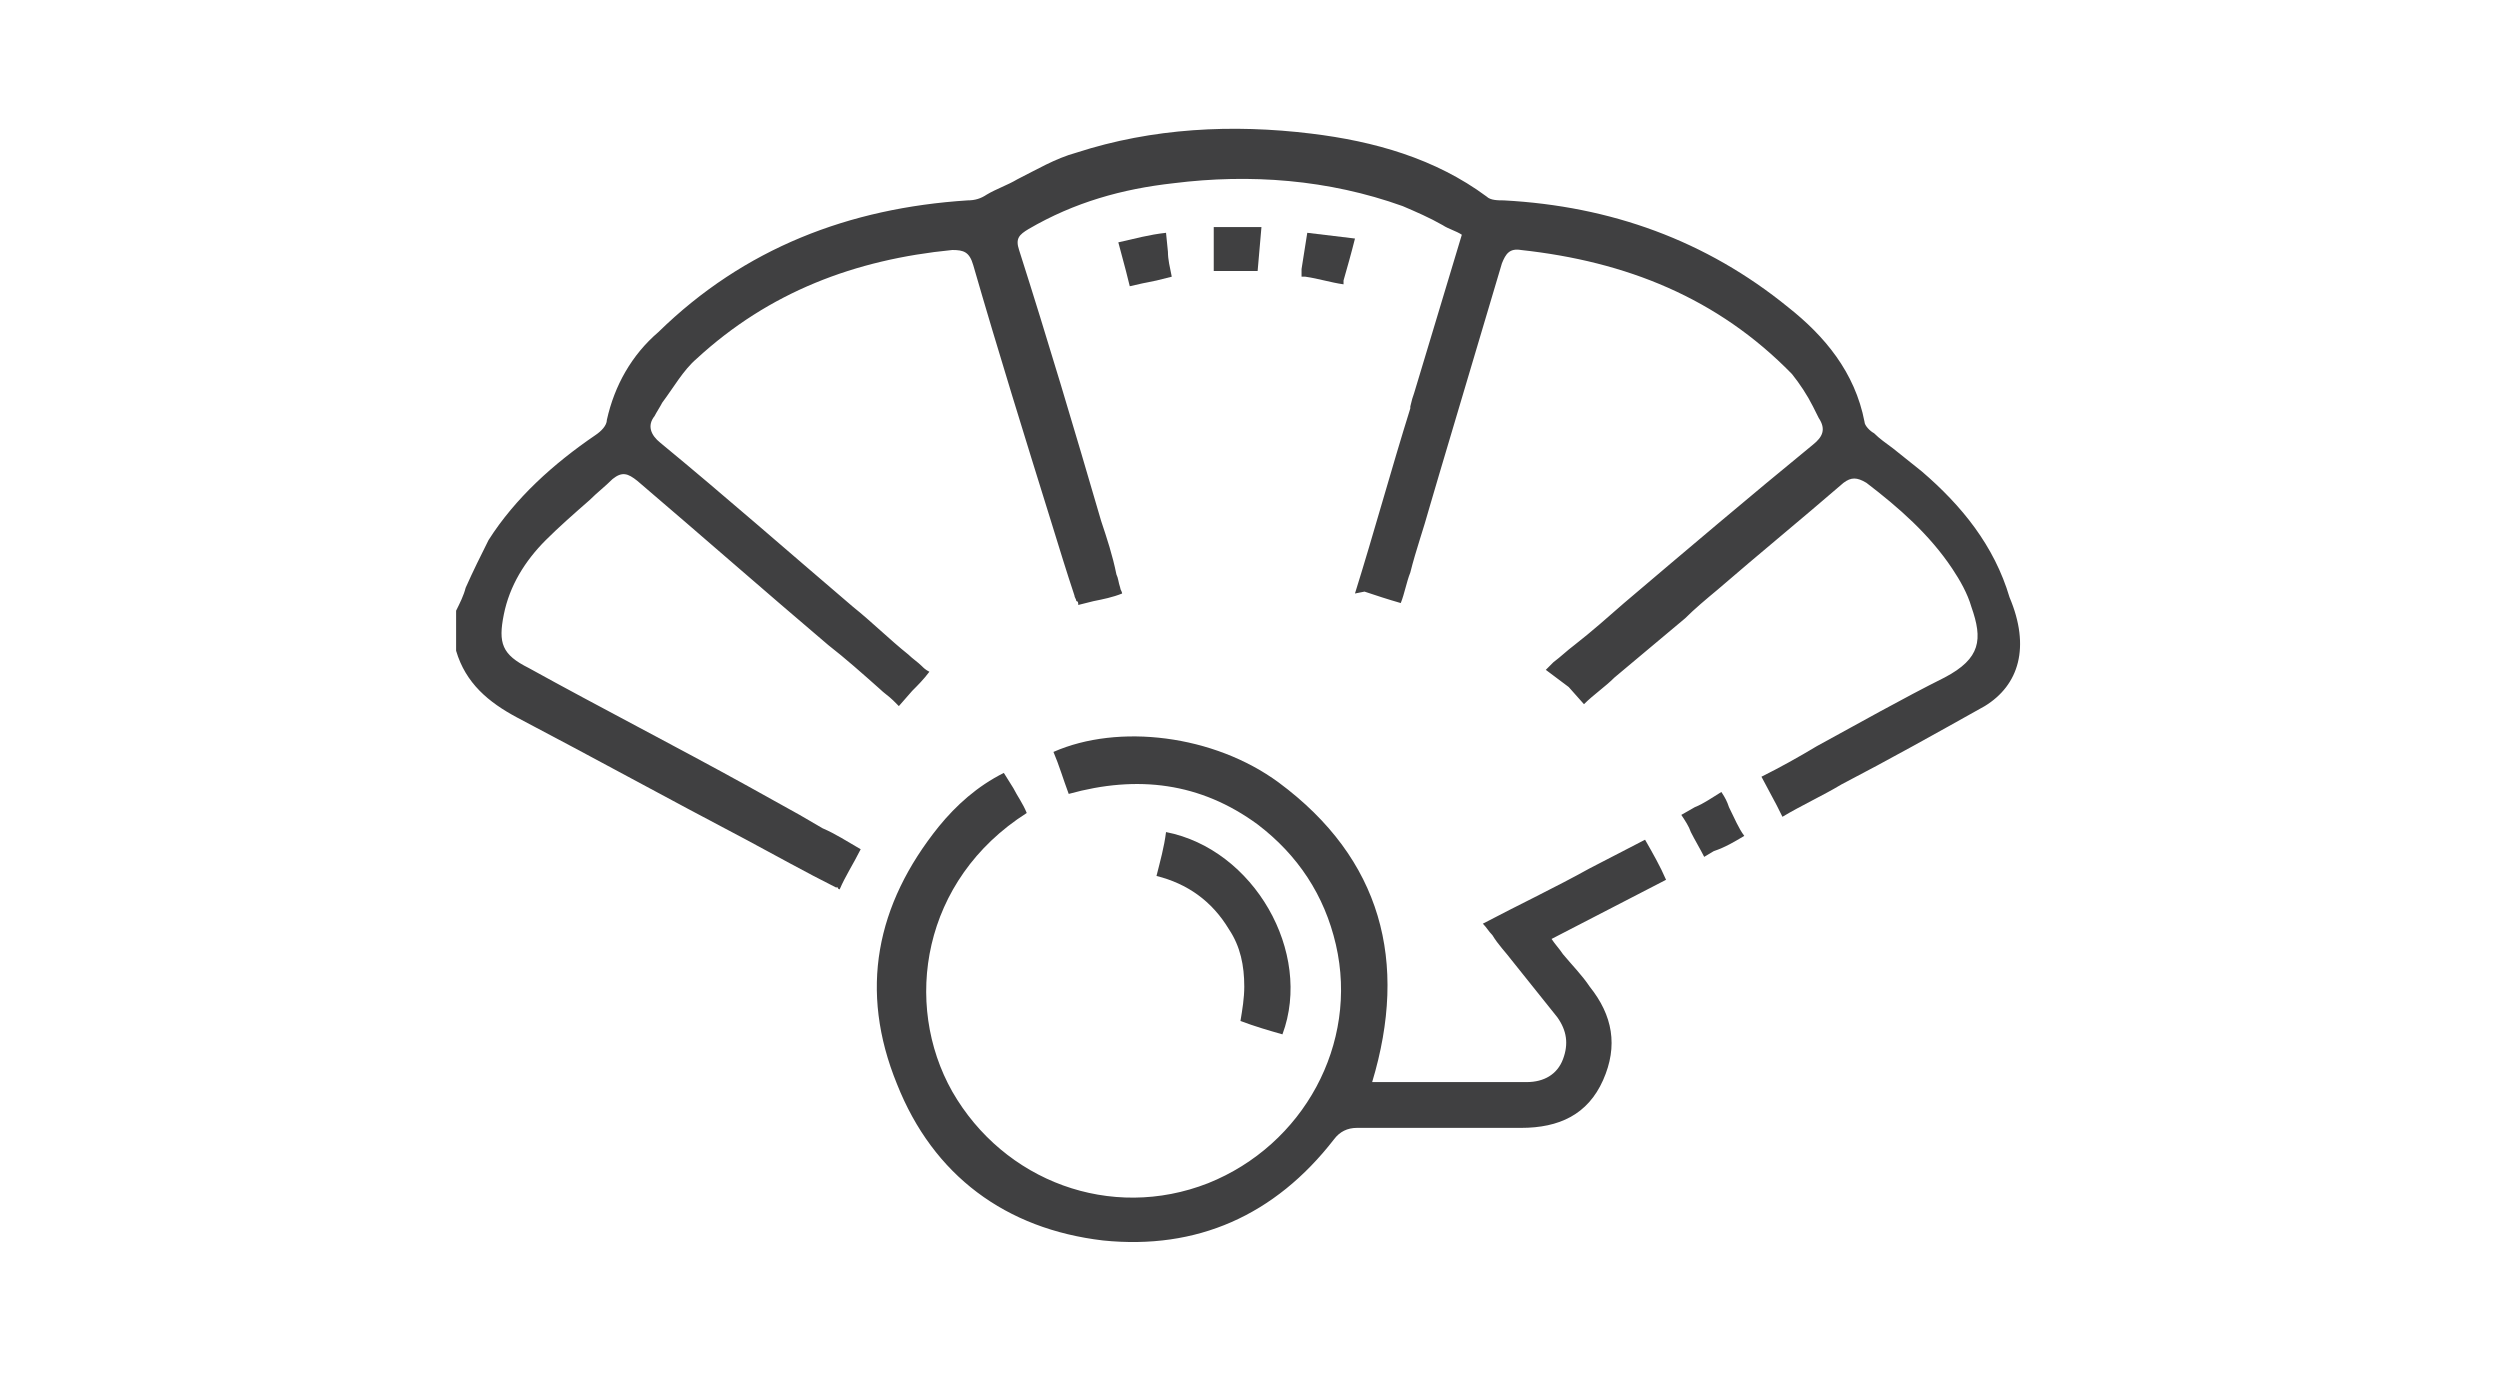 <svg width="131" height="72" viewBox="0 0 131 72" fill="none" xmlns="http://www.w3.org/2000/svg">
<path fill-rule="evenodd" clip-rule="evenodd" d="M71.001 12.499C70.801 13.299 70.601 13.999 70.401 14.699V14.799V14.899C69.701 14.799 69.101 14.599 68.401 14.499H68.201V14.199V14.099L68.501 12.199L71.001 12.499Z" fill="#404041"/>
<path fill-rule="evenodd" clip-rule="evenodd" d="M66.1 11.9L65.9 14.2H63.6V11.9H66.1Z" fill="#404041"/>
<path fill-rule="evenodd" clip-rule="evenodd" d="M61.4 14.499L60.6 14.699C60.1 14.799 59.6 14.899 59.2 14.999L59 14.199L58.6 12.699C59.5 12.499 60.2 12.299 61.1 12.199L61.2 13.199C61.2 13.599 61.3 13.999 61.4 14.499Z" fill="#404041"/>
<path fill-rule="evenodd" clip-rule="evenodd" d="M91.4 43.8C90.9 44.1 90.4 44.4 89.8 44.6L89.3 44.9C89.1 44.5 88.8 44 88.6 43.6C88.5 43.3 88.3 43 88.1 42.7L88.8 42.3C89.3 42.1 89.7 41.8 90.2 41.5C90.4 41.8 90.5 42 90.6 42.3C90.9 42.9 91.1 43.4 91.4 43.8Z" fill="#404041"/>
<path fill-rule="evenodd" clip-rule="evenodd" d="M67.2 54.2C66.5 54 65.8 53.8 65 53.5C65.1 52.9 65.2 52.3 65.2 51.7C65.2 50.6 65 49.6 64.4 48.7C63.5 47.2 62.2 46.3 60.6 45.9C60.8 45.1 61 44.4 61.1 43.6C65.7 44.5 68.8 49.9 67.2 54.2Z" fill="#404041"/>
<path fill-rule="evenodd" clip-rule="evenodd" d="M104 37C101.5 38.4 99 39.8 96.5 41.1C95.5 41.7 94.4 42.2 93.4 42.8L93.1 42.2L92.3 40.7C93.3 40.2 94.2 39.7 95.2 39.1C97.4 37.9 99.7 36.6 101.9 35.5C103.8 34.5 103.9 33.5 103.3 31.8C103.1 31.1 102.7 30.4 102.3 29.8C101.1 28 99.5 26.6 97.8 25.3C97.3 25 97 25 96.6 25.3C94.4 27.2 92.2 29 90 30.9C89.4 31.4 88.8 31.9 88.3 32.4C87.1 33.4 85.8 34.5 84.6 35.5C84.1 36 83.5 36.4 83 36.9L82.2 36L81 35.1L81.4 34.7C81.8 34.4 82.1 34.1 82.5 33.8C83.4 33.1 84.3 32.3 85.1 31.6C88.4 28.8 91.7 26 95 23.3C95.5 22.9 95.7 22.5 95.3 21.9C95.2 21.7 95.1 21.5 95 21.3C94.7 20.7 94.3 20.1 93.9 19.6C90 15.6 85.2 13.7 79.7 13.1C79.1 13 78.9 13.3 78.7 13.8C77.6 17.5 76.5 21.2 75.4 24.9L74.9 26.6C74.6 27.7 74.2 28.8 73.9 30C73.7 30.5 73.6 31.1 73.4 31.6C72.7 31.4 72.1 31.2 71.5 31L71 31.1C72 27.9 72.9 24.6 73.9 21.4V21.3L74 20.9L74.1 20.6L76.6 12.3C76.3 12.1 75.9 12 75.6 11.8C74.9 11.4 74.2 11.1 73.5 10.8C69.6 9.4 65.5 9.1 61.5 9.6C58.8 9.9 56.3 10.6 53.9 12C53.4 12.3 53.2 12.5 53.4 13.1C54.9 17.8 56.3 22.5 57.7 27.3C58 28.2 58.3 29.1 58.5 30.1C58.6 30.3 58.6 30.5 58.7 30.8C58.7 30.9 58.8 31 58.8 31.1C58.3 31.3 57.8 31.4 57.3 31.5L56.5 31.7C56.5 31.6 56.5 31.5 56.4 31.5C56.4 31.4 56.3 31.3 56.3 31.2C55.9 30 55.5 28.7 55.1 27.4C53.7 22.9 52.3 18.4 51 13.9C50.8 13.2 50.5 13.1 49.9 13.1C44.8 13.6 40.3 15.3 36.5 18.8C35.8 19.4 35.3 20.3 34.7 21.1C34.6 21.3 34.4 21.6 34.3 21.8C33.9 22.3 34.1 22.8 34.6 23.2C38 26 41.3 28.9 44.7 31.8C45.7 32.6 46.6 33.5 47.6 34.3C47.8 34.5 48.1 34.7 48.3 34.9C48.4 35 48.5 35.1 48.7 35.2C48.4 35.6 48.1 35.9 47.8 36.2L47.1 37C47 36.9 46.9 36.8 46.8 36.7C46.6 36.5 46.3 36.3 46.1 36.1C45.2 35.3 44.3 34.5 43.4 33.8C40.1 31 36.8 28.1 33.4 25.2C32.9 24.8 32.6 24.7 32.1 25.1C31.7 25.5 31.3 25.8 30.9 26.2C30.1 26.9 29.3 27.6 28.6 28.3C27.5 29.4 26.7 30.7 26.4 32.2C26.1 33.7 26.3 34.3 27.7 35C31.5 37.1 35.4 39.1 39.2 41.2L41.9 42.7L43.1 43.4C43.8 43.7 44.4 44.1 45.1 44.5C44.7 45.3 44.3 45.9 44 46.6C44 46.6 43.9 46.6 43.9 46.5H43.8C42.2 45.7 40.6 44.8 39.1 44C35.1 41.9 31.1 39.7 27.1 37.6C25.6 36.8 24.4 35.8 23.9 34.1V32C24.1 31.6 24.3 31.2 24.4 30.8C24.8 29.9 25.2 29.1 25.6 28.3C27 26.1 29 24.3 31.2 22.8C31.5 22.6 31.8 22.3 31.8 22C32.2 20.2 33.1 18.6 34.5 17.4C39 13 44.5 10.9 50.7 10.5C51.1 10.5 51.4 10.4 51.7 10.2C52.2 9.9 52.8 9.7 53.3 9.4C54.3 8.9 55.3 8.3 56.4 8C60.4 6.7 64.6 6.5 68.7 7C72 7.4 75.2 8.3 77.9 10.3C78.1 10.5 78.5 10.5 78.8 10.5C84.4 10.8 89.4 12.6 93.7 16.1C95.6 17.6 97.2 19.5 97.7 22.1C97.7 22.3 98 22.6 98.2 22.7C98.5 23 98.8 23.2 99.2 23.5C99.7 23.9 100.2 24.3 100.7 24.7C102.8 26.5 104.5 28.6 105.3 31.3C106.4 33.9 105.8 35.9 104 37Z" fill="#404041"/>
<path fill-rule="evenodd" clip-rule="evenodd" d="M83.301 51.701C84.501 53.201 84.801 54.801 84.001 56.601C83.201 58.401 81.701 59.101 79.701 59.101H76.001C74.301 59.101 72.701 59.101 71.101 59.101C70.601 59.101 70.201 59.301 69.901 59.701C66.801 63.701 62.701 65.501 57.801 65.001C52.701 64.401 48.901 61.601 47.001 56.801C45.001 51.901 45.901 47.401 49.201 43.301C50.101 42.201 51.201 41.201 52.601 40.501L53.101 41.301C53.301 41.701 53.601 42.101 53.801 42.601C48.301 46.101 47.301 52.601 49.901 57.201C52.601 61.901 58.201 64.001 63.301 62.001C68.301 60.001 71.201 54.701 70.001 49.501C69.401 46.901 68.001 44.801 65.901 43.201C62.901 41.001 59.601 40.601 56.001 41.601C55.701 40.801 55.501 40.101 55.201 39.401C58.601 37.901 63.601 38.501 67.001 41.001C72.401 45.001 73.801 50.401 71.901 56.701H74.001C76.001 56.701 78.001 56.701 80.001 56.701C80.901 56.701 81.601 56.301 81.901 55.501C82.201 54.701 82.101 54.001 81.601 53.301C80.801 52.301 80.001 51.301 79.201 50.301C78.901 49.901 78.501 49.501 78.201 49.001C78.001 48.801 77.901 48.601 77.701 48.401C79.601 47.401 81.501 46.501 83.301 45.501L86.201 44.001C86.601 44.701 87.001 45.401 87.301 46.101L81.301 49.201C81.501 49.501 81.701 49.701 81.901 50.001C82.401 50.601 82.901 51.101 83.301 51.701Z" fill="#404041"/>
</svg>
